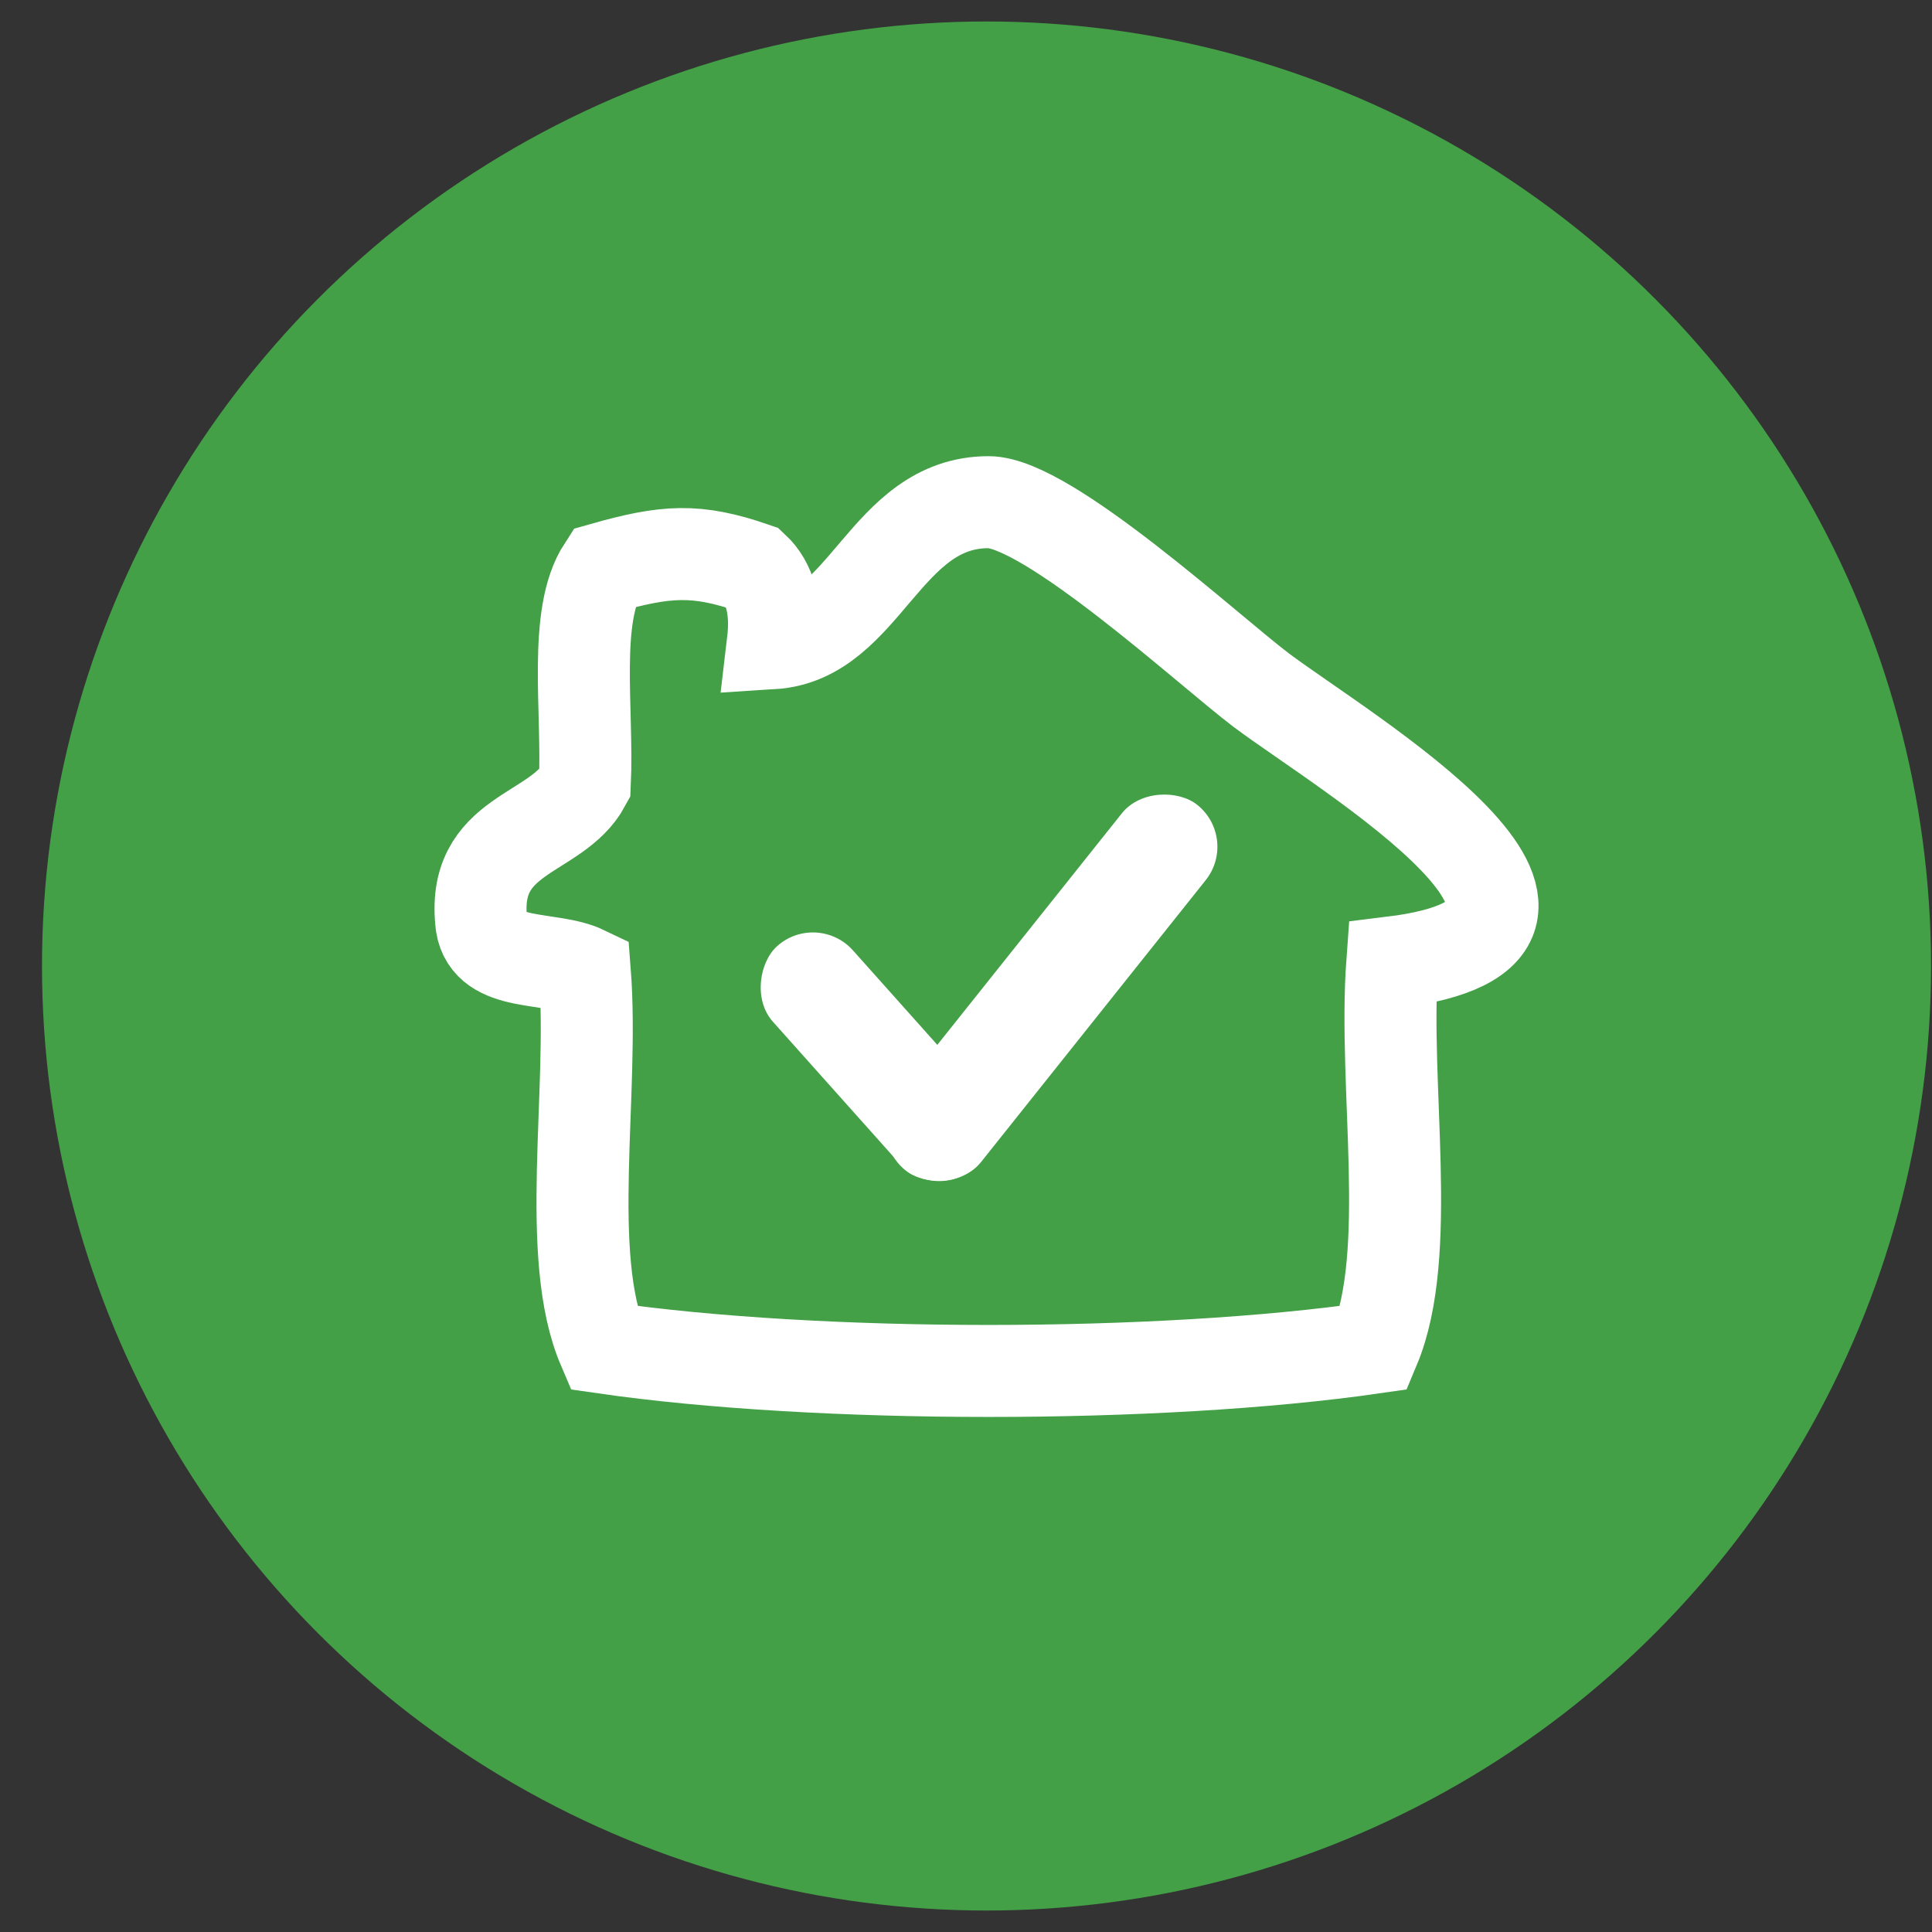 <svg width="42" height="42" viewBox="0 0 42 42" fill="none" xmlns="http://www.w3.org/2000/svg">
<rect x="0" y="0" width="42" height="42" fill="#333333" stroke="none"/>
<ellipse cx="21.446" cy="21" rx="20.533" ry="20.533" fill="#43A047"/>
<path fill-rule="evenodd" clip-rule="evenodd" d="M30.267 20.922C30.068 23.632 30.736 27.24 29.874 29.297C25.203 29.972 17.785 29.972 13.116 29.297C12.26 27.299 12.919 23.772 12.714 21.128C11.972 20.771 10.622 21.044 10.469 20.106C10.218 18.086 12.094 18.186 12.714 17.04C12.788 15.427 12.45 13.376 13.116 12.352C14.477 11.967 15.132 11.919 16.387 12.352C16.736 12.679 16.893 13.201 16.8 13.983C18.818 13.854 19.239 10.917 21.49 10.917C22.774 10.917 26.281 14.142 27.415 15.001C29.256 16.38 35.807 20.243 30.267 20.922Z" stroke="white" stroke-width="2"/>
<rect x="18.778" y="24.72" width="10.167" height="2.331" rx="1.166" transform="rotate(-51.445 18.778 24.72)" fill="white"/>
<rect x="20.325" y="26.156" width="6.453" height="2.331" rx="1.166" transform="rotate(-131.769 20.325 26.156)" fill="white"/>
</svg>
